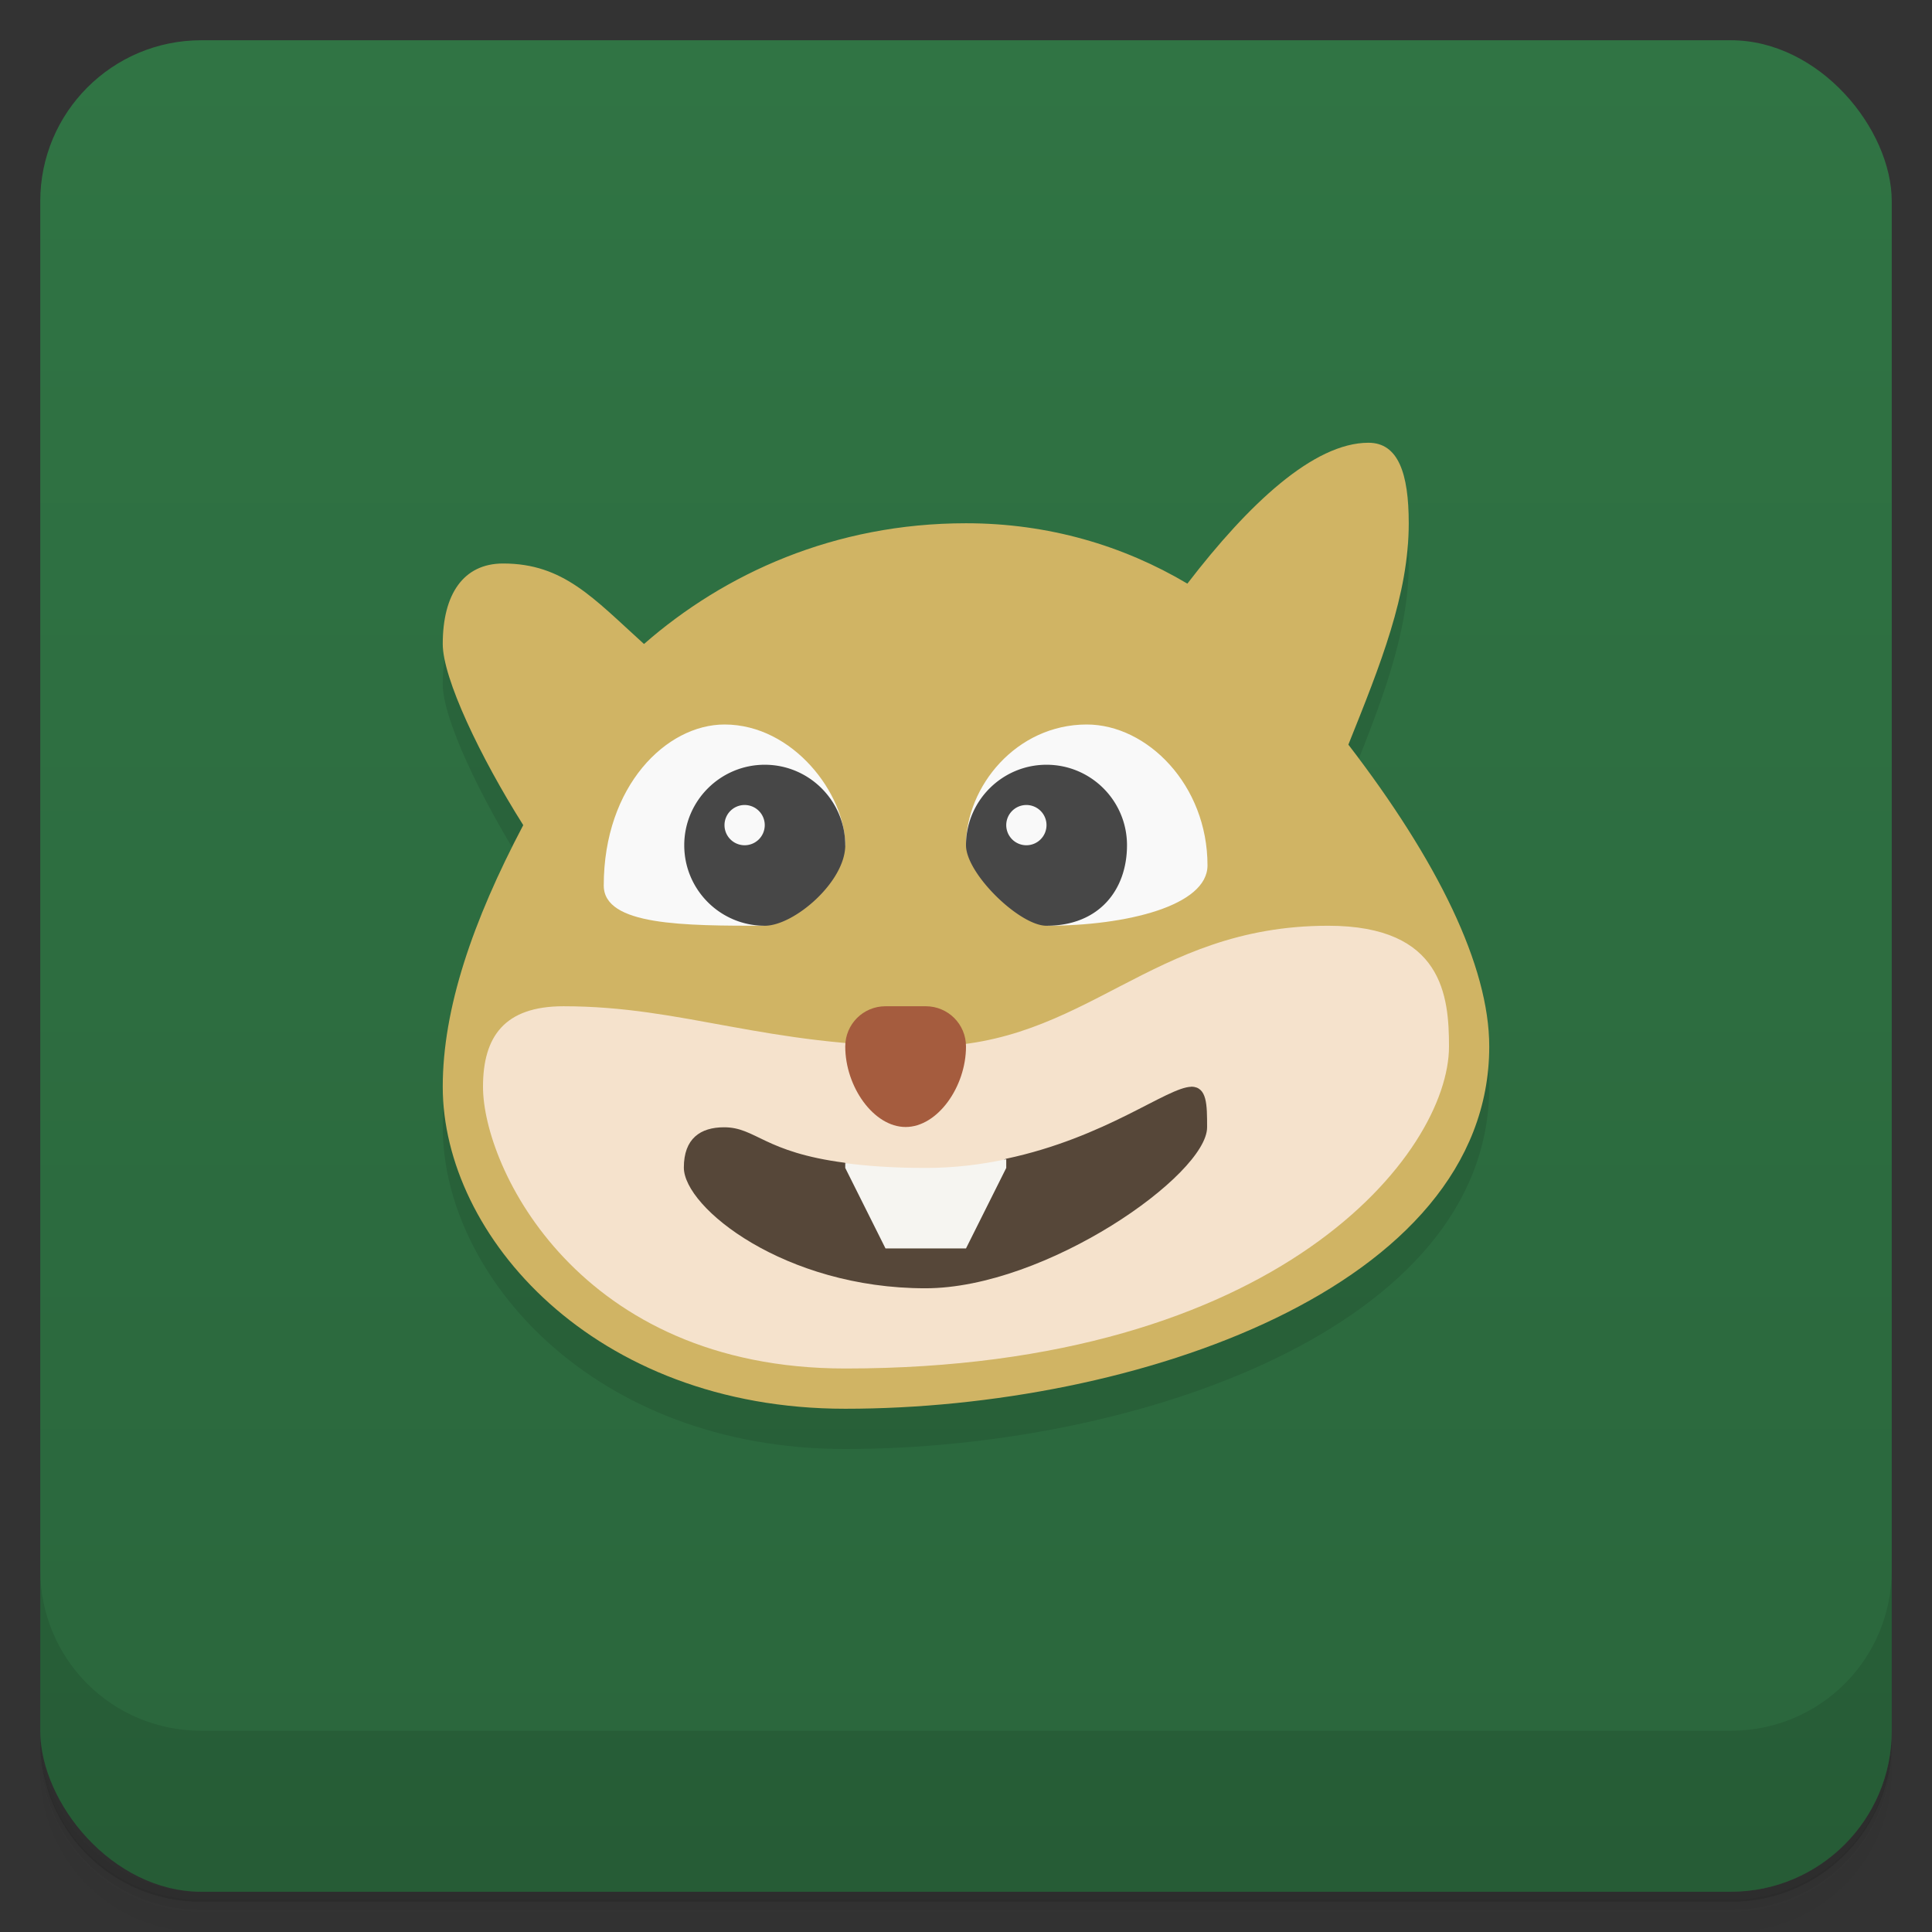 <svg version="1.1" viewBox="0 0 48 48" xmlns="http://www.w3.org/2000/svg">
 <rect x="0" y="0" width="48" height="48" fill="#333333" stroke="none"/>
 <defs>
  <linearGradient id="bg" x2="0" y1="1" y2="47" gradientUnits="userSpaceOnUse">
   <stop style="stop-color:#307444" offset="0"/>
   <stop style="stop-color:#2a663c" offset="1"/>
  </linearGradient>
 </defs>
 <path d="m1 43v0.25c0 2.22 1.78 4 4 4h38c2.22 0 4-1.78 4-4v-0.25c0 2.22-1.78 4-4 4h-38c-2.22 0-4-1.78-4-4zm0 0.5v0.5c0 2.22 1.78 4 4 4h38c2.22 0 4-1.78 4-4v-0.5c0 2.22-1.78 4-4 4h-38c-2.22 0-4-1.78-4-4z" style="opacity:.02"/>
 <path d="m1 43.2v0.25c0 2.22 1.78 4 4 4h38c2.22 0 4-1.78 4-4v-0.25c0 2.22-1.78 4-4 4h-38c-2.22 0-4-1.78-4-4z" style="opacity:.05"/>
 <path d="m1 43v0.25c0 2.22 1.78 4 4 4h38c2.22 0 4-1.78 4-4v-0.25c0 2.22-1.78 4-4 4h-38c-2.22 0-4-1.78-4-4z" style="opacity:.1"/>
 <rect x="1" y="1" width="46" height="46" rx="4" style="fill:url(#bg)"/>
 <path d="m1 39v4c0 2.22 1.78 4 4 4h38c2.22 0 4-1.78 4-4v-4c0 2.22-1.78 4-4 4h-38c-2.22 0-4-1.78-4-4z" style="opacity:.1"/>
 <path d="m34 12c-1.36 0-2.98 1.52-4.5 3.5l-13.5 1.5c-1.26-1.14-2-2-3.5-2-0.989 0-1.5 0.765-1.5 2 0 0.851 0.927 2.8 2 4.5-1.26 2.39-2 4.56-2 6.5 0 3.69 3.74 8 10 8 7.18 0 16-3 16-9 0-2-1.28-4.61-3.5-7.5 0.798-1.99 1.5-3.73 1.5-5.5 0-1.24-0.261-2-1-2z" style="opacity:.1"/>
 <path d="m34 11c-1.36 0-2.98 1.52-4.5 3.5-1.59-0.944-3.45-1.5-5.5-1.5-3.27 0-6 1.25-8 3-1.26-1.14-2-2-3.5-2-0.989 0-1.5 0.765-1.5 2 0 0.851 0.927 2.8 2 4.5-1.26 2.39-2 4.56-2 6.5 0 3.69 3.74 8 10 8 7.18 0 16-3 16-9 0-2-1.28-4.61-3.5-7.5 0.798-1.99 1.5-3.73 1.5-5.5 0-1.24-0.261-2-1-2z" style="fill:#d0b464"/>
 <path d="m33 23c-4.44 0-6 3-10 3s-6-1-9-1c-1.47 0-2 0.757-2 2 0 2 2.37 7 9 7 10.8 0 15-5.37 15-8 0-1.24-0.148-3-3-3z" style="fill:#f5e2cc"/>
 <path d="m22 25c-0.554 0-1 0.446-1 1 0 1 0.706 2 1.5 2s1.5-1 1.5-2c0-0.554-0.446-1-1-1z" style="fill:#a55c3e"/>
 <path d="m29.6 27c-0.609 0.012-2.11 1.26-4.61 1.79-1.79 1.07-2.19 1.22-4 0.098-2.01-0.262-2.21-0.881-3-0.881-0.589 0-1 0.28-1 1 0 1 2.51 3 6 3 3 0 7-2.82 7-4 0-0.568 0-1-0.391-1.01z" style="fill:#564739"/>
 <path d="m25 28.8c-0.607 0.13-1.27 0.217-2 0.217-0.837 0-1.47-0.05-2-0.119v0.119l1 2h2l1-2z" style="fill:#f6f5f1"/>
 <path d="m18 18c-1.44 0-3 1.52-3 4 0 1 2 1 4 1l2-2c0-1.27-1.29-3-3-3zm9 0c-1.75 0-3 1.54-3 3l2 2c2 0 4-0.5 4-1.5 0-2-1.5-3.5-3-3.5z" style="fill:#f9f9f9"/>
 <path d="m19 19c-1.1 0-2 0.895-2 2s0.895 2 2 2c0.73 0 2-1.09 2-2 0-1.1-0.895-2-2-2zm7 0c-1.1 0-2 0.895-2 2 0 0.706 1.33 2 2 2 1.31 2e-4 2-0.895 2-2s-0.895-2-2-2zm-7.5 1a0.5 0.5 0 0 1 0.5 0.5 0.5 0.5 0 0 1-0.5 0.5 0.5 0.5 0 0 1-0.5-0.5 0.5 0.5 0 0 1 0.5-0.5zm7 0a0.5 0.5 0 0 1 0.5 0.5 0.5 0.5 0 0 1-0.5 0.5 0.5 0.5 0 0 1-0.5-0.5 0.5 0.5 0 0 1 0.5-0.5z" style="fill:#474747"/>
</svg>
